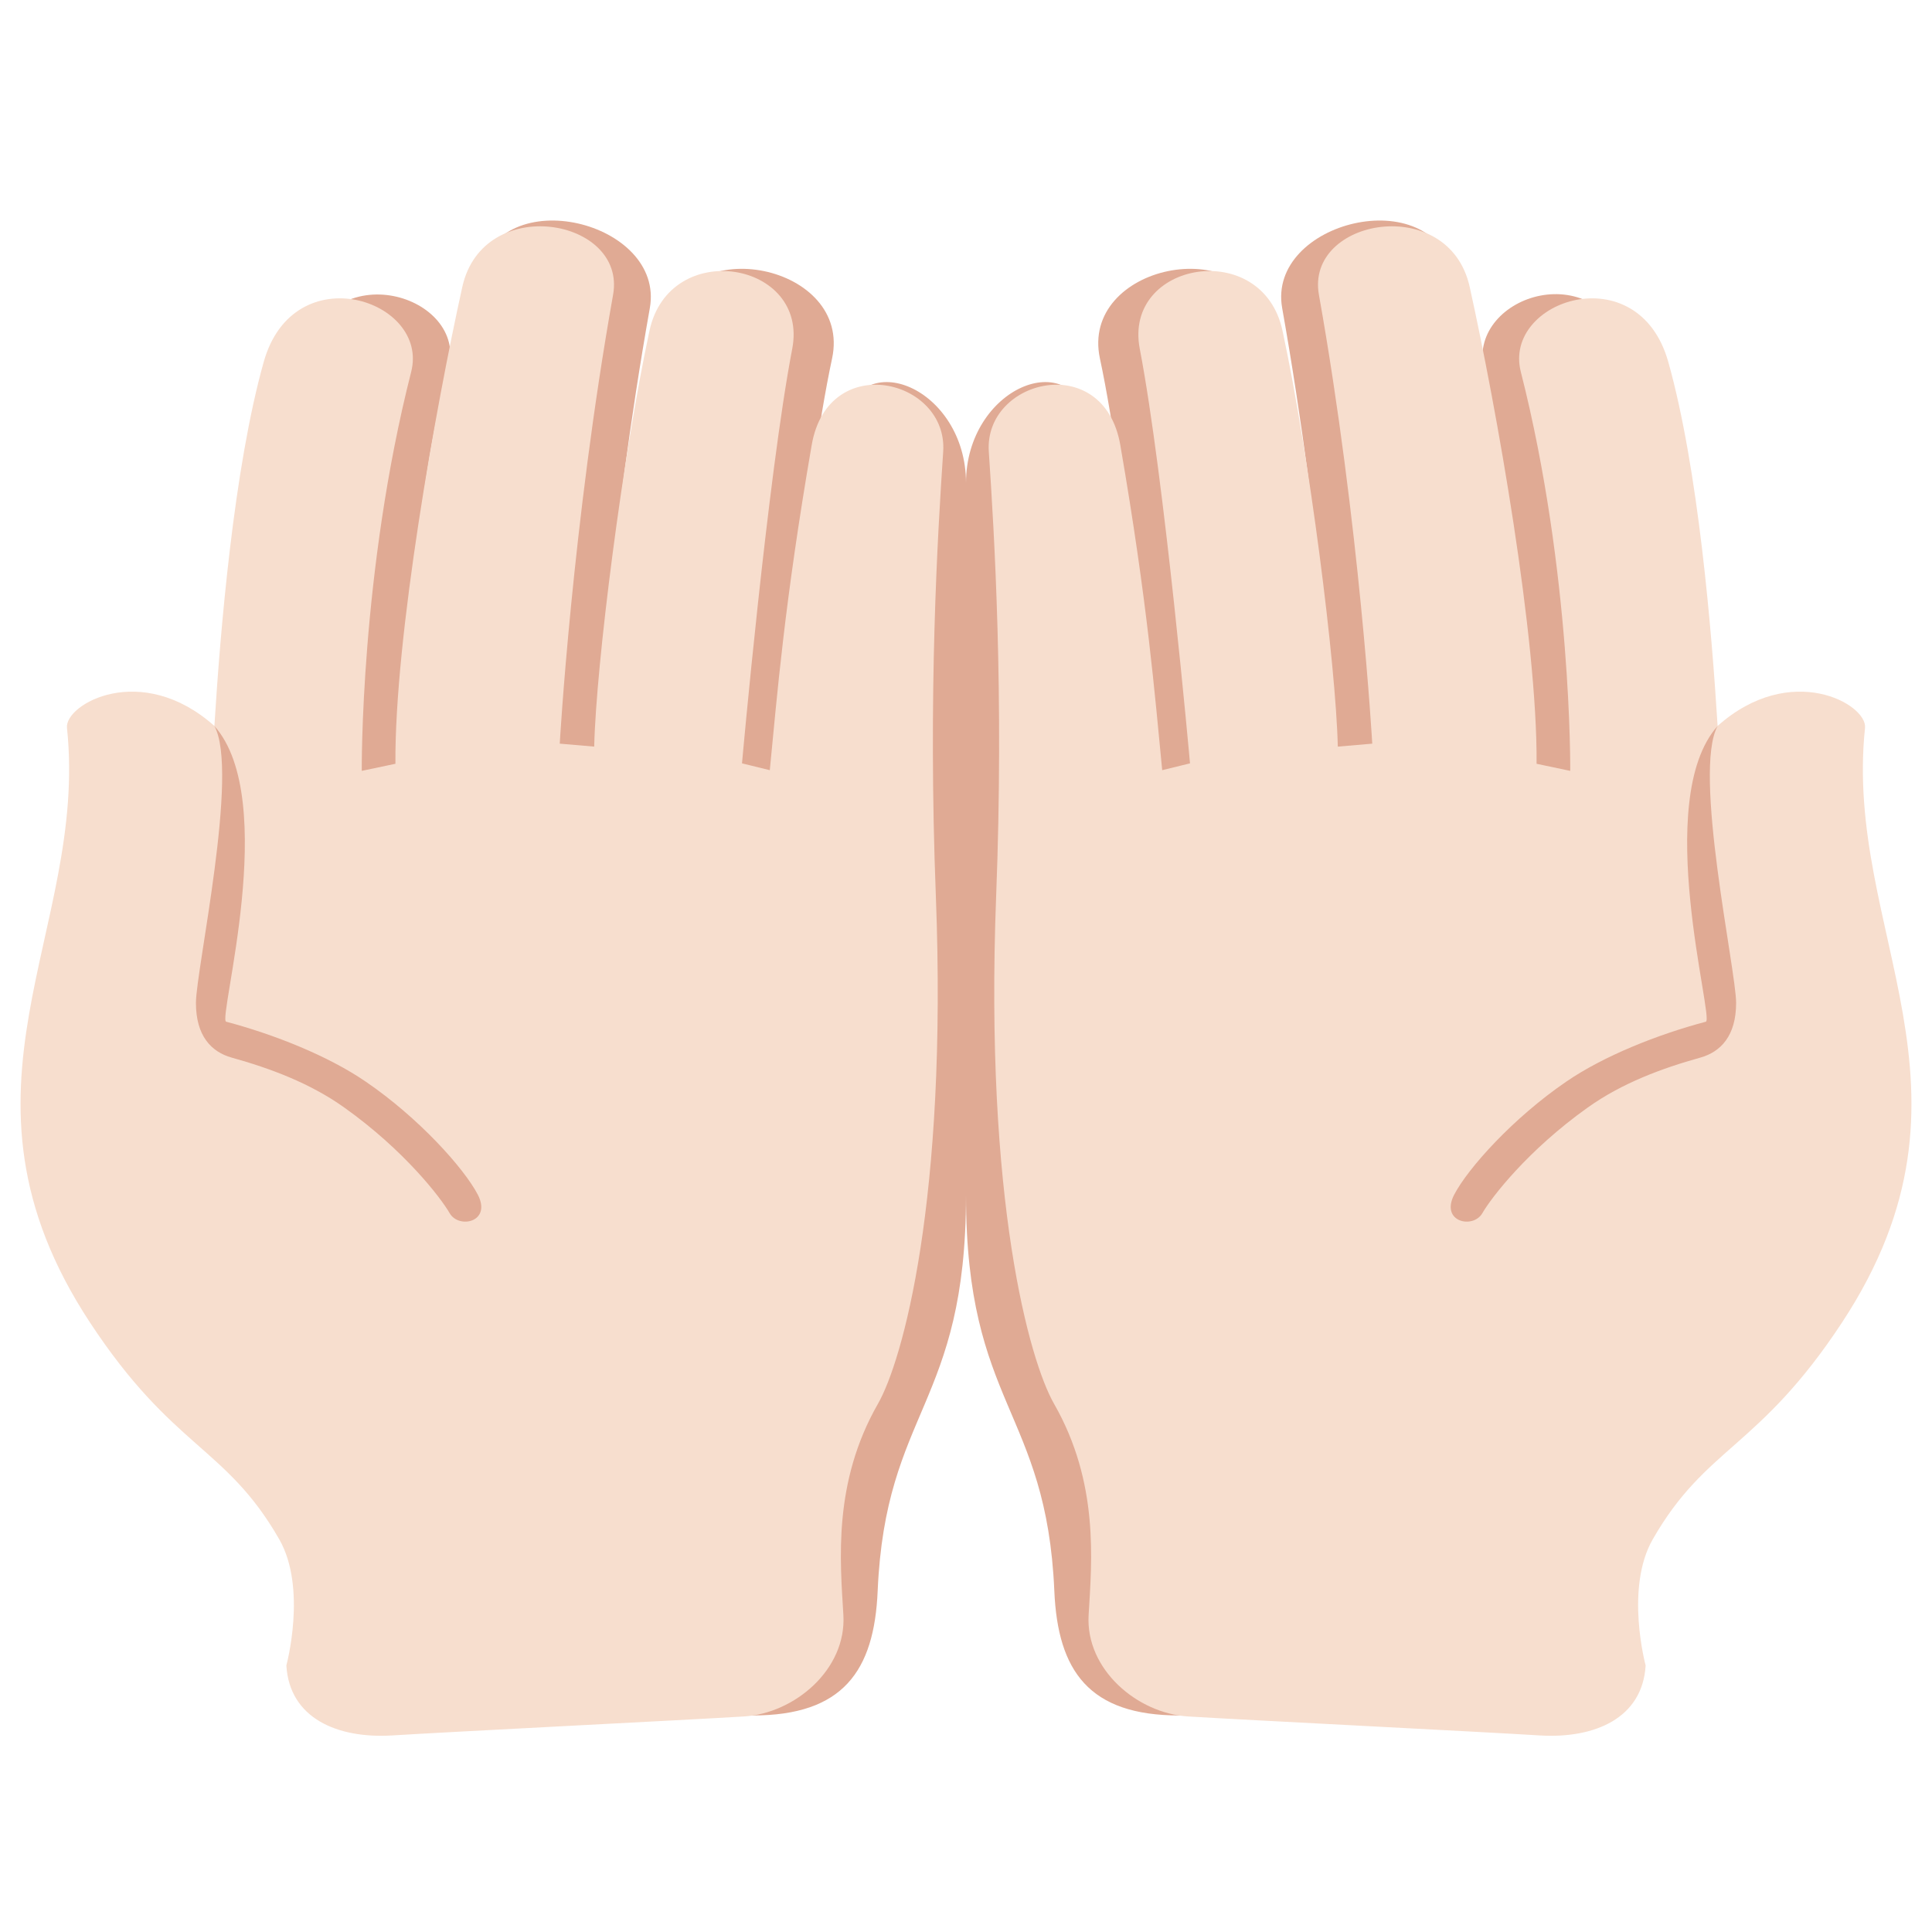 <svg xmlns="http://www.w3.org/2000/svg" xmlns:svg="http://www.w3.org/2000/svg" style="enable-background:new 0 0 45 45" id="svg2" version="1.1" viewBox="0 0 45 45" xml:space="preserve"><defs id="defs6"><clipPath id="clipPath16" clipPathUnits="userSpaceOnUse"><path id="path18" d="M 0,36 36,36 36,0 0,0 0,36 Z"/></clipPath></defs><g id="g10" transform="matrix(1.25,0,0,-1.25,0,45)"><g id="g12"><g id="g14" clip-path="url(#clipPath16)"><g id="g20" transform="translate(7.278,6.006)"><path id="path22" d="m 0,0 c 0.059,-0.982 1.052,-1.262 2.065,-1.201 1.016,0.06 3.726,-0.768 4.679,-0.77 1.687,-0.002 2.268,0.83 2.332,2.319 0.146,3.375 1.646,3.458 1.646,7.375 l 0,13.271 c 0,1.765 -1.979,2.61 -2.312,1.094 C 7.767,19.162 7.812,16.991 7.76,15.716 l -0.516,0.129 c 0,0 0.47,5.078 0.983,7.471 0.371,1.741 -2.718,2.381 -3.093,0.64 -0.497,-2.308 -0.61,-6.273 -0.646,-7.801 l -0.639,0.057 c 0,0 0.222,3.767 0.982,8.044 0.283,1.609 -2.803,2.38 -3.189,0.634 -0.503,-2.257 -0.87,-6.7 -0.856,-9.054 L 0.158,15.703 c 0,0 0.189,4.749 0.92,7.436 0.363,1.335 -2.188,2.174 -2.744,0.184 -1.6,-5.688 -1.006,-10.688 -1.017,-11.13 C -2.732,10.343 -3.16,8.207 -3.909,8.751 -5.04,9.575 -6.671,8.512 -5.273,6.431 -3.695,4.087 -0.292,4.339 -0.173,2.344 -0.121,1.488 0,0 0,0" style="fill:#e0aa94;fill-opacity:1;fill-rule:nonzero;stroke:none"/></g><g id="g24" transform="translate(5.336,4.967)"><path id="path26" d="m 0,0 c 0.058,-0.982 0.946,-1.363 1.96,-1.305 1.014,0.064 5.611,0.295 6.561,0.354 0.95,0.055 1.92,0.879 1.858,1.893 -0.06,1.015 -0.196,2.462 0.643,3.931 0.458,0.798 1.299,3.784 1.08,9.472 -0.146,3.771 0.033,6.722 0.137,8.271 0.092,1.354 -2.143,1.898 -2.45,0.125 C 9.28,19.799 9.145,18.074 9.008,16.682 L 8.49,16.809 c 0,0 0.475,5.32 0.936,7.724 0.314,1.634 -2.288,2.076 -2.66,0.336 -0.498,-2.31 -0.995,-6.219 -1.03,-7.748 l -0.642,0.055 c 0,0 0.232,4.085 0.994,8.365 0.254,1.428 -2.42,1.894 -2.809,0.148 -0.5,-2.257 -1.263,-6.534 -1.247,-8.888 L 1.405,16.669 c 0,0 -0.033,3.689 0.921,7.436 0.34,1.34 -2.189,2.174 -2.748,0.184 C -0.98,22.304 -1.231,19.287 -1.341,17.506 -2.706,18.72 -4.134,17.911 -4.088,17.47 -3.685,13.658 -6.518,10.741 -3.662,6.394 -2.108,4.03 -1.127,4.087 -0.132,2.349 0.39,1.437 0,0 0,0" style="fill:#f7dece;fill-opacity:1;fill-rule:nonzero;stroke:none"/></g><g id="g28" transform="translate(4.317,16.293)"><path id="path30" d="M 0,0 C 0.718,-0.2 1.46,-0.475 2.099,-0.931 3.216,-1.726 3.896,-2.61 4.062,-2.9 4.236,-3.198 4.849,-3.063 4.587,-2.555 4.33,-2.062 3.488,-1.123 2.494,-0.445 1.8,0.03 0.799,0.43 -0.103,0.669 -0.265,0.712 0.906,4.801 -0.323,6.18 0.146,5.332 -0.666,1.632 -0.666,1.019 -0.666,0.407 -0.382,0.107 0,0" style="fill:#e0aa94;fill-opacity:1;fill-rule:nonzero;stroke:none"/></g><g id="g32" transform="translate(28.722,6.006)"><path id="path34" d="m 0,0 c -0.059,-0.982 -1.052,-1.262 -2.065,-1.201 -1.016,0.06 -3.726,-0.768 -4.679,-0.77 -1.687,-0.002 -2.268,0.83 -2.332,2.319 -0.146,3.375 -1.646,3.458 -1.646,7.375 l 0,13.271 c 0,1.765 1.979,2.61 2.312,1.094 0.643,-2.926 0.598,-5.097 0.65,-6.372 l 0.516,0.129 c 0,0 -0.47,5.078 -0.983,7.471 -0.371,1.741 2.718,2.381 3.093,0.64 0.497,-2.308 0.61,-6.273 0.646,-7.801 l 0.639,0.057 c 0,0 -0.222,3.767 -0.982,8.044 -0.283,1.609 2.803,2.38 3.189,0.634 0.503,-2.257 0.87,-6.7 0.856,-9.054 l 0.628,-0.133 c 0,0 -0.416,4.955 -0.92,7.436 -0.276,1.356 2.188,2.174 2.744,0.184 1.6,-5.688 1.006,-10.688 1.017,-11.13 C 2.732,10.343 3.16,8.207 3.909,8.751 5.04,9.575 6.671,8.512 5.273,6.431 3.695,4.087 0.292,4.339 0.173,2.344 0.121,1.488 0,0 0,0" style="fill:#e0aa94;fill-opacity:1;fill-rule:nonzero;stroke:none"/></g><g id="g36" transform="translate(30.664,4.967)"><path id="path38" d="m 0,0 c -0.058,-0.982 -0.946,-1.363 -1.96,-1.305 -1.014,0.064 -5.611,0.295 -6.561,0.354 -0.95,0.055 -1.92,0.879 -1.858,1.893 0.06,1.015 0.196,2.462 -0.643,3.931 -0.458,0.798 -1.299,3.784 -1.08,9.472 0.146,3.771 -0.033,6.722 -0.137,8.271 -0.092,1.354 2.143,1.898 2.45,0.125 0.509,-2.942 0.644,-4.667 0.781,-6.059 l 0.518,0.127 c 0,0 -0.475,5.32 -0.936,7.724 -0.314,1.634 2.288,2.076 2.66,0.336 0.498,-2.31 0.995,-6.219 1.03,-7.748 l 0.642,0.055 c 0,0 -0.232,4.085 -0.994,8.365 -0.254,1.428 2.42,1.894 2.809,0.148 0.5,-2.257 1.263,-6.534 1.247,-8.888 l 0.627,-0.132 c 0,0 0.033,3.689 -0.921,7.436 -0.34,1.34 2.189,2.174 2.748,0.184 C 0.98,22.304 1.231,19.287 1.341,17.506 2.706,18.72 4.134,17.911 4.088,17.47 3.685,13.658 6.518,10.741 3.662,6.394 2.108,4.03 1.127,4.087 0.132,2.349 -0.39,1.437 0,0 0,0" style="fill:#f7dece;fill-opacity:1;fill-rule:nonzero;stroke:none"/></g><g id="g40" transform="translate(31.683,16.293)"><path id="path42" d="M 0,0 C -0.718,-0.2 -1.46,-0.475 -2.099,-0.931 -3.216,-1.726 -3.896,-2.61 -4.062,-2.9 c -0.174,-0.298 -0.787,-0.163 -0.525,0.345 0.257,0.493 1.099,1.432 2.093,2.11 C -1.8,0.03 -0.799,0.43 0.103,0.669 0.265,0.712 -0.906,4.801 0.323,6.18 -0.146,5.332 0.667,1.632 0.667,1.019 0.667,0.407 0.382,0.107 0,0" style="fill:#e0aa94;fill-opacity:1;fill-rule:nonzero;stroke:none"/></g></g></g></g></svg>